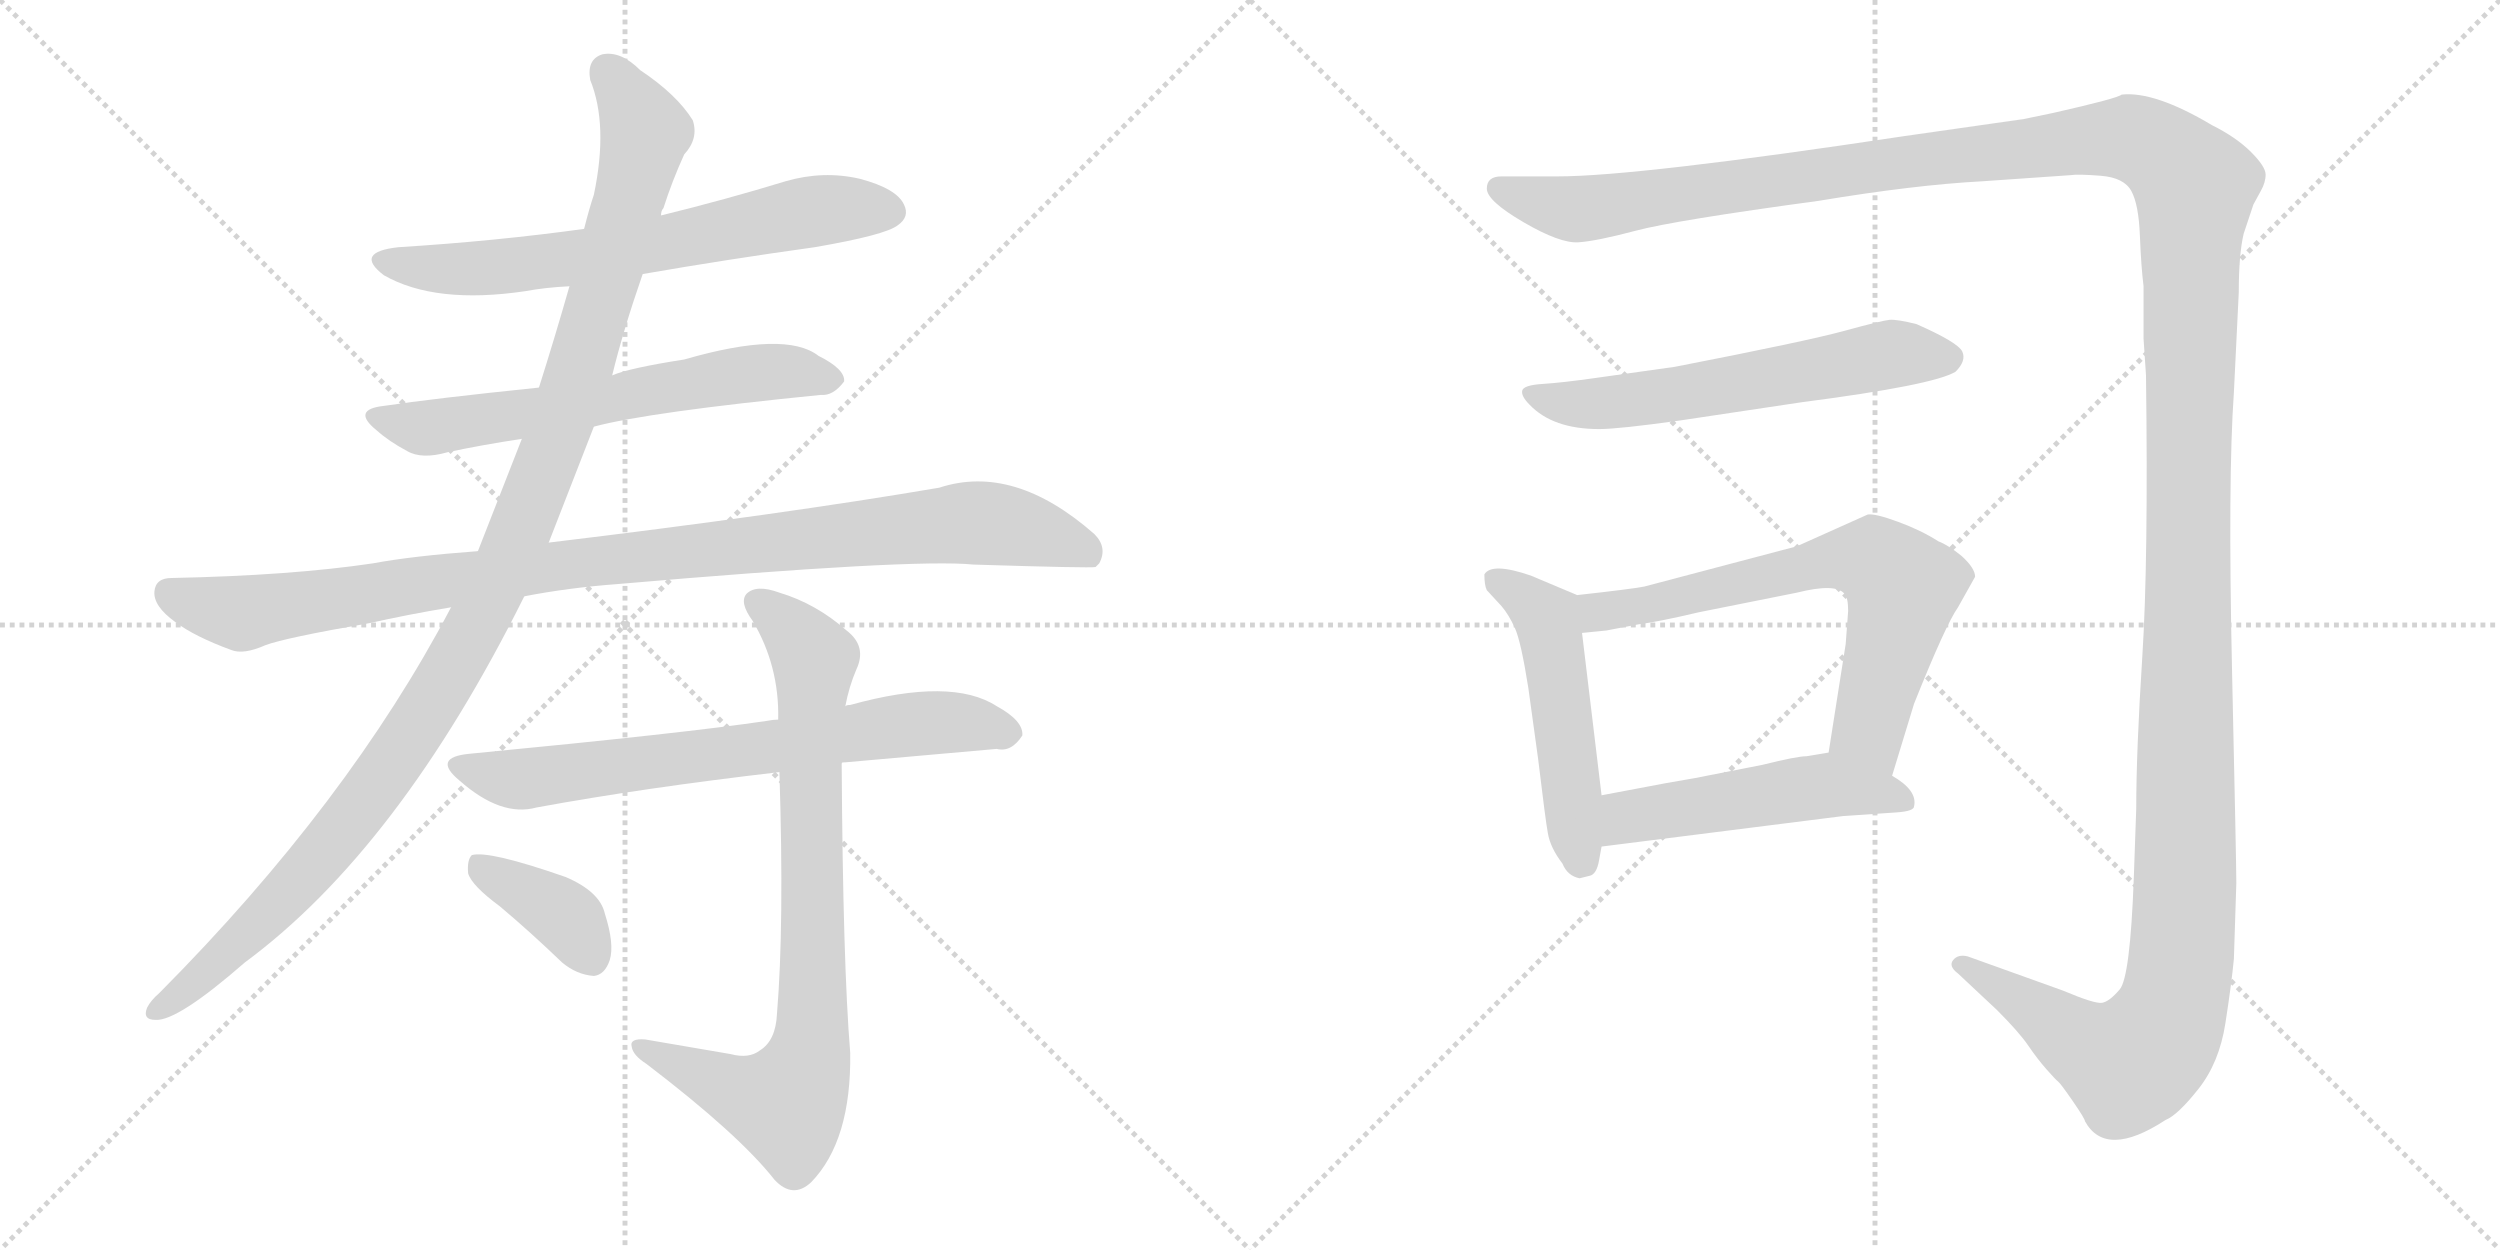 <svg version="1.1" viewBox="0 0 2048 1024" xmlns="http://www.w3.org/2000/svg">
  <g stroke="lightgray" stroke-dasharray="1,1" stroke-width="1" transform="scale(4, 4)">
    <line x1="0" y1="0" x2="256" y2="256"></line>
    <line x1="256" y1="0" x2="0" y2="256"></line>
    <line x1="128" y1="0" x2="128" y2="256"></line>
    <line x1="0" y1="128" x2="256" y2="128"></line>
    <line x1="256" y1="0" x2="512" y2="256"></line>
    <line x1="512" y1="0" x2="256" y2="256"></line>
    <line x1="384" y1="0" x2="384" y2="256"></line>
    <line x1="256" y1="128" x2="512" y2="128"></line>
  </g>
<g transform="scale(1, -1) translate(0, -850)">
   <style type="text/css">
    @keyframes keyframes0 {
      from {
       stroke: black;
       stroke-dashoffset: 672;
       stroke-width: 128;
       }
       69% {
       animation-timing-function: step-end;
       stroke: black;
       stroke-dashoffset: 0;
       stroke-width: 128;
       }
       to {
       stroke: black;
       stroke-width: 1024;
       }
       }
       #make-me-a-hanzi-animation-0 {
         animation: keyframes0 0.797s both;
         animation-delay: 0s;
         animation-timing-function: linear;
       }
    @keyframes keyframes1 {
      from {
       stroke: black;
       stroke-dashoffset: 633;
       stroke-width: 128;
       }
       67% {
       animation-timing-function: step-end;
       stroke: black;
       stroke-dashoffset: 0;
       stroke-width: 128;
       }
       to {
       stroke: black;
       stroke-width: 1024;
       }
       }
       #make-me-a-hanzi-animation-1 {
         animation: keyframes1 0.765s both;
         animation-delay: 0.797s;
         animation-timing-function: linear;
       }
    @keyframes keyframes2 {
      from {
       stroke: black;
       stroke-dashoffset: 1028;
       stroke-width: 128;
       }
       77% {
       animation-timing-function: step-end;
       stroke: black;
       stroke-dashoffset: 0;
       stroke-width: 128;
       }
       to {
       stroke: black;
       stroke-width: 1024;
       }
       }
       #make-me-a-hanzi-animation-2 {
         animation: keyframes2 1.087s both;
         animation-delay: 1.562s;
         animation-timing-function: linear;
       }
    @keyframes keyframes3 {
      from {
       stroke: black;
       stroke-dashoffset: 1153;
       stroke-width: 128;
       }
       79% {
       animation-timing-function: step-end;
       stroke: black;
       stroke-dashoffset: 0;
       stroke-width: 128;
       }
       to {
       stroke: black;
       stroke-width: 1024;
       }
       }
       #make-me-a-hanzi-animation-3 {
         animation: keyframes3 1.188s both;
         animation-delay: 2.649s;
         animation-timing-function: linear;
       }
    @keyframes keyframes4 {
      from {
       stroke: black;
       stroke-dashoffset: 708;
       stroke-width: 128;
       }
       70% {
       animation-timing-function: step-end;
       stroke: black;
       stroke-dashoffset: 0;
       stroke-width: 128;
       }
       to {
       stroke: black;
       stroke-width: 1024;
       }
       }
       #make-me-a-hanzi-animation-4 {
         animation: keyframes4 0.826s both;
         animation-delay: 3.837s;
         animation-timing-function: linear;
       }
    @keyframes keyframes5 {
      from {
       stroke: black;
       stroke-dashoffset: 820;
       stroke-width: 128;
       }
       73% {
       animation-timing-function: step-end;
       stroke: black;
       stroke-dashoffset: 0;
       stroke-width: 128;
       }
       to {
       stroke: black;
       stroke-width: 1024;
       }
       }
       #make-me-a-hanzi-animation-5 {
         animation: keyframes5 0.917s both;
         animation-delay: 4.663s;
         animation-timing-function: linear;
       }
    @keyframes keyframes6 {
      from {
       stroke: black;
       stroke-dashoffset: 378;
       stroke-width: 128;
       }
       55% {
       animation-timing-function: step-end;
       stroke: black;
       stroke-dashoffset: 0;
       stroke-width: 128;
       }
       to {
       stroke: black;
       stroke-width: 1024;
       }
       }
       #make-me-a-hanzi-animation-6 {
         animation: keyframes6 0.558s both;
         animation-delay: 5.58s;
         animation-timing-function: linear;
       }
    @keyframes keyframes7 {
      from {
       stroke: black;
       stroke-dashoffset: 1739;
       stroke-width: 128;
       }
       85% {
       animation-timing-function: step-end;
       stroke: black;
       stroke-dashoffset: 0;
       stroke-width: 128;
       }
       to {
       stroke: black;
       stroke-width: 1024;
       }
       }
       #make-me-a-hanzi-animation-7 {
         animation: keyframes7 1.665s both;
         animation-delay: 6.138s;
         animation-timing-function: linear;
       }
    @keyframes keyframes8 {
      from {
       stroke: black;
       stroke-dashoffset: 603;
       stroke-width: 128;
       }
       66% {
       animation-timing-function: step-end;
       stroke: black;
       stroke-dashoffset: 0;
       stroke-width: 128;
       }
       to {
       stroke: black;
       stroke-width: 1024;
       }
       }
       #make-me-a-hanzi-animation-8 {
         animation: keyframes8 0.741s both;
         animation-delay: 7.803s;
         animation-timing-function: linear;
       }
    @keyframes keyframes9 {
      from {
       stroke: black;
       stroke-dashoffset: 511;
       stroke-width: 128;
       }
       62% {
       animation-timing-function: step-end;
       stroke: black;
       stroke-dashoffset: 0;
       stroke-width: 128;
       }
       to {
       stroke: black;
       stroke-width: 1024;
       }
       }
       #make-me-a-hanzi-animation-9 {
         animation: keyframes9 0.666s both;
         animation-delay: 8.544s;
         animation-timing-function: linear;
       }
    @keyframes keyframes10 {
      from {
       stroke: black;
       stroke-dashoffset: 683;
       stroke-width: 128;
       }
       69% {
       animation-timing-function: step-end;
       stroke: black;
       stroke-dashoffset: 0;
       stroke-width: 128;
       }
       to {
       stroke: black;
       stroke-width: 1024;
       }
       }
       #make-me-a-hanzi-animation-10 {
         animation: keyframes10 0.806s both;
         animation-delay: 9.21s;
         animation-timing-function: linear;
       }
    @keyframes keyframes11 {
      from {
       stroke: black;
       stroke-dashoffset: 507;
       stroke-width: 128;
       }
       62% {
       animation-timing-function: step-end;
       stroke: black;
       stroke-dashoffset: 0;
       stroke-width: 128;
       }
       to {
       stroke: black;
       stroke-width: 1024;
       }
       }
       #make-me-a-hanzi-animation-11 {
         animation: keyframes11 0.663s both;
         animation-delay: 10.016s;
         animation-timing-function: linear;
       }
</style>
<path d="M 526.5 625.5 Q 595.5 637.5 667.5 647.5 Q 725.5 657.5 735.5 665.5 Q 745.5 672.5 740.5 682.5 Q 734.5 695.5 704.5 703.5 Q 674.5 710.5 643.5 701.5 Q 594.5 686.5 541.5 673.5 L 478.5 662.5 Q 406.5 652.5 326.5 647.5 Q 289.5 643.5 314.5 624.5 Q 356.5 600.5 430.5 611.5 Q 446.5 614.5 466.5 615.5 L 526.5 625.5 Z" fill="lightgray"></path> 
<path d="M 486.5 500.5 Q 531.5 512.5 672.5 526.5 Q 682.5 525.5 691.5 537.5 Q 692.5 547.5 670.5 558.5 Q 643.5 579.5 560.5 555.5 Q 515.5 548.5 501.5 542.5 L 441.5 532.5 Q 354.5 523.5 314.5 517.5 Q 287.5 514.5 308.5 497.5 Q 318.5 488.5 333.5 480.5 Q 345.5 473.5 366.5 479.5 Q 394.5 485.5 427.5 490.5 L 486.5 500.5 Z" fill="lightgray"></path> 
<path d="M 505.5 371.5 Q 748.5 392.5 797.5 387.5 Q 893.5 384.5 897.5 385.5 L 900.5 388.5 Q 907.5 401.5 896.5 412.5 Q 830.5 470.5 769.5 450.5 Q 640.5 428.5 449.5 405.5 L 391.5 398.5 Q 337.5 394.5 305.5 388.5 Q 238.5 378.5 140.5 376.5 Q 127.5 376.5 126.5 365.5 Q 125.5 353.5 143.5 340.5 Q 159.5 328.5 189.5 317.5 Q 199.5 313.5 217.5 321.5 Q 233.5 327.5 302.5 339.5 Q 333.5 346.5 369.5 352.5 L 429.5 361.5 Q 465.5 368.5 505.5 371.5 Z" fill="lightgray"></path> 
<path d="M 449.5 405.5 L 486.5 500.5 L 501.5 542.5 Q 510.5 579.5 526.5 625.5 L 541.5 673.5 Q 541.5 677.5 543.5 679.5 Q 550.5 701.5 560.5 723.5 Q 572.5 736.5 567.5 751.5 Q 554.5 772.5 524.5 792.5 Q 508.5 808.5 493.5 805.5 Q 480.5 801.5 483.5 784.5 Q 498.5 747.5 486.5 690.5 Q 482.5 678.5 478.5 662.5 L 466.5 615.5 Q 454.5 573.5 441.5 532.5 L 427.5 490.5 L 391.5 398.5 L 369.5 352.5 Q 285.5 192.5 130.5 36.5 Q 123.5 30.5 120.5 24.5 Q 116.5 14.5 127.5 14.5 Q 145.5 13.5 200.5 61.5 Q 326.5 154.5 429.5 361.5 L 449.5 405.5 Z" fill="lightgray"></path> 
<path d="M 689.5 224.5 Q 688.5 225.5 692.5 225.5 L 816.5 236.5 Q 828.5 233.5 837.5 247.5 Q 838.5 259.5 816.5 271.5 Q 779.5 295.5 696.5 272.5 Q 693.5 272.5 692.5 271.5 L 637.5 260.5 Q 633.5 260.5 628.5 259.5 Q 561.5 249.5 384.5 232.5 Q 353.5 229.5 376.5 210.5 Q 410.5 180.5 439.5 188.5 Q 526.5 204.5 638.5 217.5 L 689.5 224.5 Z" fill="lightgray"></path> 
<path d="M 598.5 -13.5 L 528.5 -1.5 Q 515.5 -0.5 517.5 -7.5 Q 518.5 -14.5 529.5 -21.5 Q 605.5 -79.5 634.5 -116.5 Q 649.5 -132.5 664.5 -118.5 Q 697.5 -84.5 696.5 -12.5 Q 690.5 60.5 689.5 224.5 L 692.5 271.5 Q 695.5 287.5 701.5 301.5 Q 710.5 320.5 693.5 333.5 Q 668.5 355.5 638.5 364.5 Q 619.5 371.5 611.5 363.5 Q 605.5 356.5 616.5 341.5 Q 638.5 304.5 637.5 260.5 L 638.5 217.5 Q 642.5 91.5 636.5 19.5 Q 635.5 -2.5 622.5 -10.5 Q 613.5 -17.5 598.5 -13.5 Z" fill="lightgray"></path> 
<path d="M 409.5 107.5 Q 434.5 86.5 460.5 61.5 Q 472.5 51.5 486.5 50.5 Q 495.5 51.5 499.5 63.5 Q 503.5 76.5 495.5 101.5 Q 491.5 119.5 463.5 131.5 Q 400.5 153.5 386.5 149.5 Q 382.5 145.5 383.5 134.5 Q 386.5 124.5 409.5 107.5 Z" fill="lightgray"></path> 
<path d="M 1230.0 705.5 Q 1218.0 705.5 1218.0 695.5 Q 1218.0 685.5 1248.0 668.0 Q 1278.0 650.5 1293.0 651.5 Q 1308.0 652.5 1340.0 661.0 Q 1372.0 669.5 1490.0 685.5 Q 1568.0 698.5 1624.0 701.5 L 1696.0 706.5 Q 1702.0 707.5 1721.0 706.0 Q 1740.0 704.5 1746.0 693.5 Q 1752.0 682.5 1753.0 657.0 Q 1754.0 631.5 1756.0 615.5 L 1756.0 599.5 L 1756.0 572.5 L 1758.0 542.5 Q 1760.0 390.5 1755.0 312.5 Q 1750.0 234.5 1750.0 187.5 L 1748.0 130.5 Q 1745.0 49.5 1736.5 39.5 Q 1728.0 29.5 1722.0 28.5 Q 1716.0 27.5 1690.0 38.5 L 1612.0 66.5 Q 1604.0 68.5 1600.0 63.5 Q 1596.0 58.5 1604.0 52.5 L 1636.0 22.5 Q 1654.0 4.5 1661.5 -6.5 Q 1669.0 -17.5 1676.5 -26.0 Q 1684.0 -34.5 1686.0 -36.0 Q 1688.0 -37.5 1698.0 -52.0 Q 1708.0 -66.5 1708.0 -68.5 Q 1725.0 -99.5 1774.0 -67.5 Q 1784.0 -63.5 1801.0 -42.0 Q 1818.0 -20.5 1823.0 11.5 Q 1828.0 43.5 1830.0 64.5 L 1832.0 126.5 Q 1832.0 142.5 1828.5 300.0 Q 1825.0 457.5 1830.0 528.5 L 1834.0 610.5 Q 1834.0 641.5 1838.0 658.5 L 1846.0 682.5 L 1852.0 693.5 Q 1856.0 700.5 1856.0 707.0 Q 1856.0 713.5 1844.0 725.5 Q 1832.0 737.5 1812.0 747.5 Q 1765.0 775.5 1738.0 772.5 Q 1735.0 769.5 1682.0 757.5 L 1658.0 752.5 Q 1644.0 750.5 1630.0 748.5 L 1560.0 738.5 Q 1341.0 705.5 1276.0 705.5 L 1230.0 705.5 Z" fill="lightgray"></path> 
<path d="M 1310.0 498.5 Q 1326.0 498.5 1376.0 505.5 L 1476.0 520.5 Q 1584.0 534.5 1602.0 545.5 Q 1611.0 554.5 1607.5 562.0 Q 1604.0 569.5 1570.0 584.5 Q 1554.0 588.5 1548.0 588.0 Q 1542.0 587.5 1511.0 579.0 Q 1480.0 570.5 1372.0 549.5 L 1308.0 540.5 Q 1280.0 536.5 1264.0 535.5 Q 1248.0 534.5 1247.0 530.0 Q 1246.0 525.5 1253.0 518.5 Q 1272.0 498.5 1310.0 498.5 Z" fill="lightgray"></path> 
<path d="M 1292.0 362.5 L 1254.0 378.5 Q 1222.0 389.5 1216.0 379.5 Q 1216.0 370.5 1218.0 366.5 L 1230.0 353.5 Q 1236.0 346.5 1241.0 335.5 Q 1246.0 324.5 1252.0 286.5 L 1260.0 228.5 Q 1266.0 178.5 1268.0 167.5 Q 1270.0 155.5 1280.0 142.5 Q 1284.0 132.5 1294.0 130.5 L 1302.0 132.5 Q 1308.0 133.5 1310.0 145.5 L 1312.0 156.5 L 1312.0 198.5 L 1296.0 331.5 C 1292.0 361.5 1292.0 362.5 1292.0 362.5 Z" fill="lightgray"></path> 
<path d="M 1550.0 214.5 L 1568.0 273.5 Q 1594.0 338.5 1604.0 352.5 L 1618.0 377.5 Q 1618.0 384.5 1607.0 394.5 Q 1596.0 403.5 1588.0 406.5 Q 1574.0 415.5 1555.0 422.5 Q 1536.0 429.5 1530.0 428.5 L 1472.0 402.5 L 1347.0 369.5 Q 1337.0 367.5 1292.0 362.5 C 1262.0 359.5 1266.0 328.5 1296.0 331.5 L 1316.0 333.5 L 1342.0 338.5 Q 1358.0 340.5 1392.0 348.5 L 1472.0 364.5 Q 1504.0 372.5 1511.0 363.5 Q 1514.0 360.5 1514.0 349.5 L 1512.0 322.5 L 1498.0 233.5 C 1493.0 203.5 1541.0 185.5 1550.0 214.5 Z" fill="lightgray"></path> 
<path d="M 1312.0 156.5 L 1510.0 181.5 L 1554.0 184.5 Q 1568.0 185.5 1568.0 189.5 Q 1571.0 202.5 1550.0 214.5 L 1498.0 233.5 L 1480.0 230.5 Q 1472.0 230.5 1444.0 223.5 L 1388.0 212.5 Q 1382.0 211.5 1365.0 208.5 L 1312.0 198.5 C 1283.0 192.5 1282.0 152.5 1312.0 156.5 Z" fill="lightgray"></path> 
      <clipPath id="make-me-a-hanzi-clip-0">
      <path d="M 526.5 625.5 Q 595.5 637.5 667.5 647.5 Q 725.5 657.5 735.5 665.5 Q 745.5 672.5 740.5 682.5 Q 734.5 695.5 704.5 703.5 Q 674.5 710.5 643.5 701.5 Q 594.5 686.5 541.5 673.5 L 478.5 662.5 Q 406.5 652.5 326.5 647.5 Q 289.5 643.5 314.5 624.5 Q 356.5 600.5 430.5 611.5 Q 446.5 614.5 466.5 615.5 L 526.5 625.5 Z" fill="lightgray"></path>
      </clipPath>
      <path clip-path="url(#make-me-a-hanzi-clip-0)" d="M 318.5 637.5 L 360.5 629.5 L 418.5 631.5 L 545.5 650.5 L 669.5 677.5 L 729.5 676.5 " fill="none" id="make-me-a-hanzi-animation-0" stroke-dasharray="544 1088" stroke-linecap="round"></path>

      <clipPath id="make-me-a-hanzi-clip-1">
      <path d="M 486.5 500.5 Q 531.5 512.5 672.5 526.5 Q 682.5 525.5 691.5 537.5 Q 692.5 547.5 670.5 558.5 Q 643.5 579.5 560.5 555.5 Q 515.5 548.5 501.5 542.5 L 441.5 532.5 Q 354.5 523.5 314.5 517.5 Q 287.5 514.5 308.5 497.5 Q 318.5 488.5 333.5 480.5 Q 345.5 473.5 366.5 479.5 Q 394.5 485.5 427.5 490.5 L 486.5 500.5 Z" fill="lightgray"></path>
      </clipPath>
      <path clip-path="url(#make-me-a-hanzi-clip-1)" d="M 309.5 508.5 L 355.5 499.5 L 629.5 545.5 L 681.5 539.5 " fill="none" id="make-me-a-hanzi-animation-1" stroke-dasharray="505 1010" stroke-linecap="round"></path>

      <clipPath id="make-me-a-hanzi-clip-2">
      <path d="M 505.5 371.5 Q 748.5 392.5 797.5 387.5 Q 893.5 384.5 897.5 385.5 L 900.5 388.5 Q 907.5 401.5 896.5 412.5 Q 830.5 470.5 769.5 450.5 Q 640.5 428.5 449.5 405.5 L 391.5 398.5 Q 337.5 394.5 305.5 388.5 Q 238.5 378.5 140.5 376.5 Q 127.5 376.5 126.5 365.5 Q 125.5 353.5 143.5 340.5 Q 159.5 328.5 189.5 317.5 Q 199.5 313.5 217.5 321.5 Q 233.5 327.5 302.5 339.5 Q 333.5 346.5 369.5 352.5 L 429.5 361.5 Q 465.5 368.5 505.5 371.5 Z" fill="lightgray"></path>
      </clipPath>
      <path clip-path="url(#make-me-a-hanzi-clip-2)" d="M 138.5 364.5 L 198.5 347.5 L 444.5 385.5 L 789.5 421.5 L 861.5 410.5 L 888.5 400.5 L 895.5 390.5 " fill="none" id="make-me-a-hanzi-animation-2" stroke-dasharray="900 1800" stroke-linecap="round"></path>

      <clipPath id="make-me-a-hanzi-clip-3">
      <path d="M 449.5 405.5 L 486.5 500.5 L 501.5 542.5 Q 510.5 579.5 526.5 625.5 L 541.5 673.5 Q 541.5 677.5 543.5 679.5 Q 550.5 701.5 560.5 723.5 Q 572.5 736.5 567.5 751.5 Q 554.5 772.5 524.5 792.5 Q 508.5 808.5 493.5 805.5 Q 480.5 801.5 483.5 784.5 Q 498.5 747.5 486.5 690.5 Q 482.5 678.5 478.5 662.5 L 466.5 615.5 Q 454.5 573.5 441.5 532.5 L 427.5 490.5 L 391.5 398.5 L 369.5 352.5 Q 285.5 192.5 130.5 36.5 Q 123.5 30.5 120.5 24.5 Q 116.5 14.5 127.5 14.5 Q 145.5 13.5 200.5 61.5 Q 326.5 154.5 429.5 361.5 L 449.5 405.5 Z" fill="lightgray"></path>
      </clipPath>
      <path clip-path="url(#make-me-a-hanzi-clip-3)" d="M 498.5 790.5 L 528.5 742.5 L 526.5 729.5 L 464.5 516.5 L 403.5 363.5 L 333.5 242.5 L 269.5 156.5 L 182.5 65.5 L 129.5 23.5 " fill="none" id="make-me-a-hanzi-animation-3" stroke-dasharray="1025 2050" stroke-linecap="round"></path>

      <clipPath id="make-me-a-hanzi-clip-4">
      <path d="M 689.5 224.5 Q 688.5 225.5 692.5 225.5 L 816.5 236.5 Q 828.5 233.5 837.5 247.5 Q 838.5 259.5 816.5 271.5 Q 779.5 295.5 696.5 272.5 Q 693.5 272.5 692.5 271.5 L 637.5 260.5 Q 633.5 260.5 628.5 259.5 Q 561.5 249.5 384.5 232.5 Q 353.5 229.5 376.5 210.5 Q 410.5 180.5 439.5 188.5 Q 526.5 204.5 638.5 217.5 L 689.5 224.5 Z" fill="lightgray"></path>
      </clipPath>
      <path clip-path="url(#make-me-a-hanzi-clip-4)" d="M 378.5 222.5 L 430.5 211.5 L 759.5 257.5 L 802.5 256.5 L 825.5 249.5 " fill="none" id="make-me-a-hanzi-animation-4" stroke-dasharray="580 1160" stroke-linecap="round"></path>

      <clipPath id="make-me-a-hanzi-clip-5">
      <path d="M 598.5 -13.5 L 528.5 -1.5 Q 515.5 -0.5 517.5 -7.5 Q 518.5 -14.5 529.5 -21.5 Q 605.5 -79.5 634.5 -116.5 Q 649.5 -132.5 664.5 -118.5 Q 697.5 -84.5 696.5 -12.5 Q 690.5 60.5 689.5 224.5 L 692.5 271.5 Q 695.5 287.5 701.5 301.5 Q 710.5 320.5 693.5 333.5 Q 668.5 355.5 638.5 364.5 Q 619.5 371.5 611.5 363.5 Q 605.5 356.5 616.5 341.5 Q 638.5 304.5 637.5 260.5 L 638.5 217.5 Q 642.5 91.5 636.5 19.5 Q 635.5 -2.5 622.5 -10.5 Q 613.5 -17.5 598.5 -13.5 Z" fill="lightgray"></path>
      </clipPath>
      <path clip-path="url(#make-me-a-hanzi-clip-5)" d="M 620.5 357.5 L 667.5 309.5 L 661.5 -21.5 L 643.5 -54.5 L 616.5 -49.5 L 524.5 -8.5 " fill="none" id="make-me-a-hanzi-animation-5" stroke-dasharray="692 1384" stroke-linecap="round"></path>

      <clipPath id="make-me-a-hanzi-clip-6">
      <path d="M 409.5 107.5 Q 434.5 86.5 460.5 61.5 Q 472.5 51.5 486.5 50.5 Q 495.5 51.5 499.5 63.5 Q 503.5 76.5 495.5 101.5 Q 491.5 119.5 463.5 131.5 Q 400.5 153.5 386.5 149.5 Q 382.5 145.5 383.5 134.5 Q 386.5 124.5 409.5 107.5 Z" fill="lightgray"></path>
      </clipPath>
      <path clip-path="url(#make-me-a-hanzi-clip-6)" d="M 390.5 140.5 L 458.5 103.5 L 483.5 66.5 " fill="none" id="make-me-a-hanzi-animation-6" stroke-dasharray="250 500" stroke-linecap="round"></path>

      <clipPath id="make-me-a-hanzi-clip-7">
      <path d="M 1230.0 705.5 Q 1218.0 705.5 1218.0 695.5 Q 1218.0 685.5 1248.0 668.0 Q 1278.0 650.5 1293.0 651.5 Q 1308.0 652.5 1340.0 661.0 Q 1372.0 669.5 1490.0 685.5 Q 1568.0 698.5 1624.0 701.5 L 1696.0 706.5 Q 1702.0 707.5 1721.0 706.0 Q 1740.0 704.5 1746.0 693.5 Q 1752.0 682.5 1753.0 657.0 Q 1754.0 631.5 1756.0 615.5 L 1756.0 599.5 L 1756.0 572.5 L 1758.0 542.5 Q 1760.0 390.5 1755.0 312.5 Q 1750.0 234.5 1750.0 187.5 L 1748.0 130.5 Q 1745.0 49.5 1736.5 39.5 Q 1728.0 29.5 1722.0 28.5 Q 1716.0 27.5 1690.0 38.5 L 1612.0 66.5 Q 1604.0 68.5 1600.0 63.5 Q 1596.0 58.5 1604.0 52.5 L 1636.0 22.5 Q 1654.0 4.5 1661.5 -6.5 Q 1669.0 -17.5 1676.5 -26.0 Q 1684.0 -34.5 1686.0 -36.0 Q 1688.0 -37.5 1698.0 -52.0 Q 1708.0 -66.5 1708.0 -68.5 Q 1725.0 -99.5 1774.0 -67.5 Q 1784.0 -63.5 1801.0 -42.0 Q 1818.0 -20.5 1823.0 11.5 Q 1828.0 43.5 1830.0 64.5 L 1832.0 126.5 Q 1832.0 142.5 1828.5 300.0 Q 1825.0 457.5 1830.0 528.5 L 1834.0 610.5 Q 1834.0 641.5 1838.0 658.5 L 1846.0 682.5 L 1852.0 693.5 Q 1856.0 700.5 1856.0 707.0 Q 1856.0 713.5 1844.0 725.5 Q 1832.0 737.5 1812.0 747.5 Q 1765.0 775.5 1738.0 772.5 Q 1735.0 769.5 1682.0 757.5 L 1658.0 752.5 Q 1644.0 750.5 1630.0 748.5 L 1560.0 738.5 Q 1341.0 705.5 1276.0 705.5 L 1230.0 705.5 Z" fill="lightgray"></path>
      </clipPath>
      <path clip-path="url(#make-me-a-hanzi-clip-7)" d="M 1228.0 695.5 L 1290.0 678.5 L 1721.0 736.5 L 1758.0 732.5 L 1798.0 697.5 L 1790.0 120.5 L 1780.0 25.5 L 1767.0 -2.5 L 1744.0 -21.5 L 1707.0 -6.5 L 1607.0 59.5 " fill="none" id="make-me-a-hanzi-animation-7" stroke-dasharray="1611 3222" stroke-linecap="round"></path>

      <clipPath id="make-me-a-hanzi-clip-8">
      <path d="M 1310.0 498.5 Q 1326.0 498.5 1376.0 505.5 L 1476.0 520.5 Q 1584.0 534.5 1602.0 545.5 Q 1611.0 554.5 1607.5 562.0 Q 1604.0 569.5 1570.0 584.5 Q 1554.0 588.5 1548.0 588.0 Q 1542.0 587.5 1511.0 579.0 Q 1480.0 570.5 1372.0 549.5 L 1308.0 540.5 Q 1280.0 536.5 1264.0 535.5 Q 1248.0 534.5 1247.0 530.0 Q 1246.0 525.5 1253.0 518.5 Q 1272.0 498.5 1310.0 498.5 Z" fill="lightgray"></path>
      </clipPath>
      <path clip-path="url(#make-me-a-hanzi-clip-8)" d="M 1254.0 526.5 L 1313.0 519.5 L 1550.0 560.5 L 1597.0 557.5 " fill="none" id="make-me-a-hanzi-animation-8" stroke-dasharray="475 950" stroke-linecap="round"></path>

      <clipPath id="make-me-a-hanzi-clip-9">
      <path d="M 1292.0 362.5 L 1254.0 378.5 Q 1222.0 389.5 1216.0 379.5 Q 1216.0 370.5 1218.0 366.5 L 1230.0 353.5 Q 1236.0 346.5 1241.0 335.5 Q 1246.0 324.5 1252.0 286.5 L 1260.0 228.5 Q 1266.0 178.5 1268.0 167.5 Q 1270.0 155.5 1280.0 142.5 Q 1284.0 132.5 1294.0 130.5 L 1302.0 132.5 Q 1308.0 133.5 1310.0 145.5 L 1312.0 156.5 L 1312.0 198.5 L 1296.0 331.5 C 1292.0 361.5 1292.0 362.5 1292.0 362.5 Z" fill="lightgray"></path>
      </clipPath>
      <path clip-path="url(#make-me-a-hanzi-clip-9)" d="M 1224.0 374.5 L 1253.0 357.5 L 1268.0 340.5 L 1295.0 143.5 " fill="none" id="make-me-a-hanzi-animation-9" stroke-dasharray="383 766" stroke-linecap="round"></path>

      <clipPath id="make-me-a-hanzi-clip-10">
      <path d="M 1550.0 214.5 L 1568.0 273.5 Q 1594.0 338.5 1604.0 352.5 L 1618.0 377.5 Q 1618.0 384.5 1607.0 394.5 Q 1596.0 403.5 1588.0 406.5 Q 1574.0 415.5 1555.0 422.5 Q 1536.0 429.5 1530.0 428.5 L 1472.0 402.5 L 1347.0 369.5 Q 1337.0 367.5 1292.0 362.5 C 1262.0 359.5 1266.0 328.5 1296.0 331.5 L 1316.0 333.5 L 1342.0 338.5 Q 1358.0 340.5 1392.0 348.5 L 1472.0 364.5 Q 1504.0 372.5 1511.0 363.5 Q 1514.0 360.5 1514.0 349.5 L 1512.0 322.5 L 1498.0 233.5 C 1493.0 203.5 1541.0 185.5 1550.0 214.5 Z" fill="lightgray"></path>
      </clipPath>
      <path clip-path="url(#make-me-a-hanzi-clip-10)" d="M 1300.0 339.5 L 1310.0 348.5 L 1487.0 388.5 L 1536.0 390.5 L 1558.0 368.5 L 1531.0 253.5 L 1546.0 223.5 " fill="none" id="make-me-a-hanzi-animation-10" stroke-dasharray="555 1110" stroke-linecap="round"></path>

      <clipPath id="make-me-a-hanzi-clip-11">
      <path d="M 1312.0 156.5 L 1510.0 181.5 L 1554.0 184.5 Q 1568.0 185.5 1568.0 189.5 Q 1571.0 202.5 1550.0 214.5 L 1498.0 233.5 L 1480.0 230.5 Q 1472.0 230.5 1444.0 223.5 L 1388.0 212.5 Q 1382.0 211.5 1365.0 208.5 L 1312.0 198.5 C 1283.0 192.5 1282.0 152.5 1312.0 156.5 Z" fill="lightgray"></path>
      </clipPath>
      <path clip-path="url(#make-me-a-hanzi-clip-11)" d="M 1319.0 163.5 L 1334.0 180.5 L 1479.0 204.5 L 1510.0 205.5 L 1559.0 193.5 " fill="none" id="make-me-a-hanzi-animation-11" stroke-dasharray="379 758" stroke-linecap="round"></path>

</g>
</svg>
